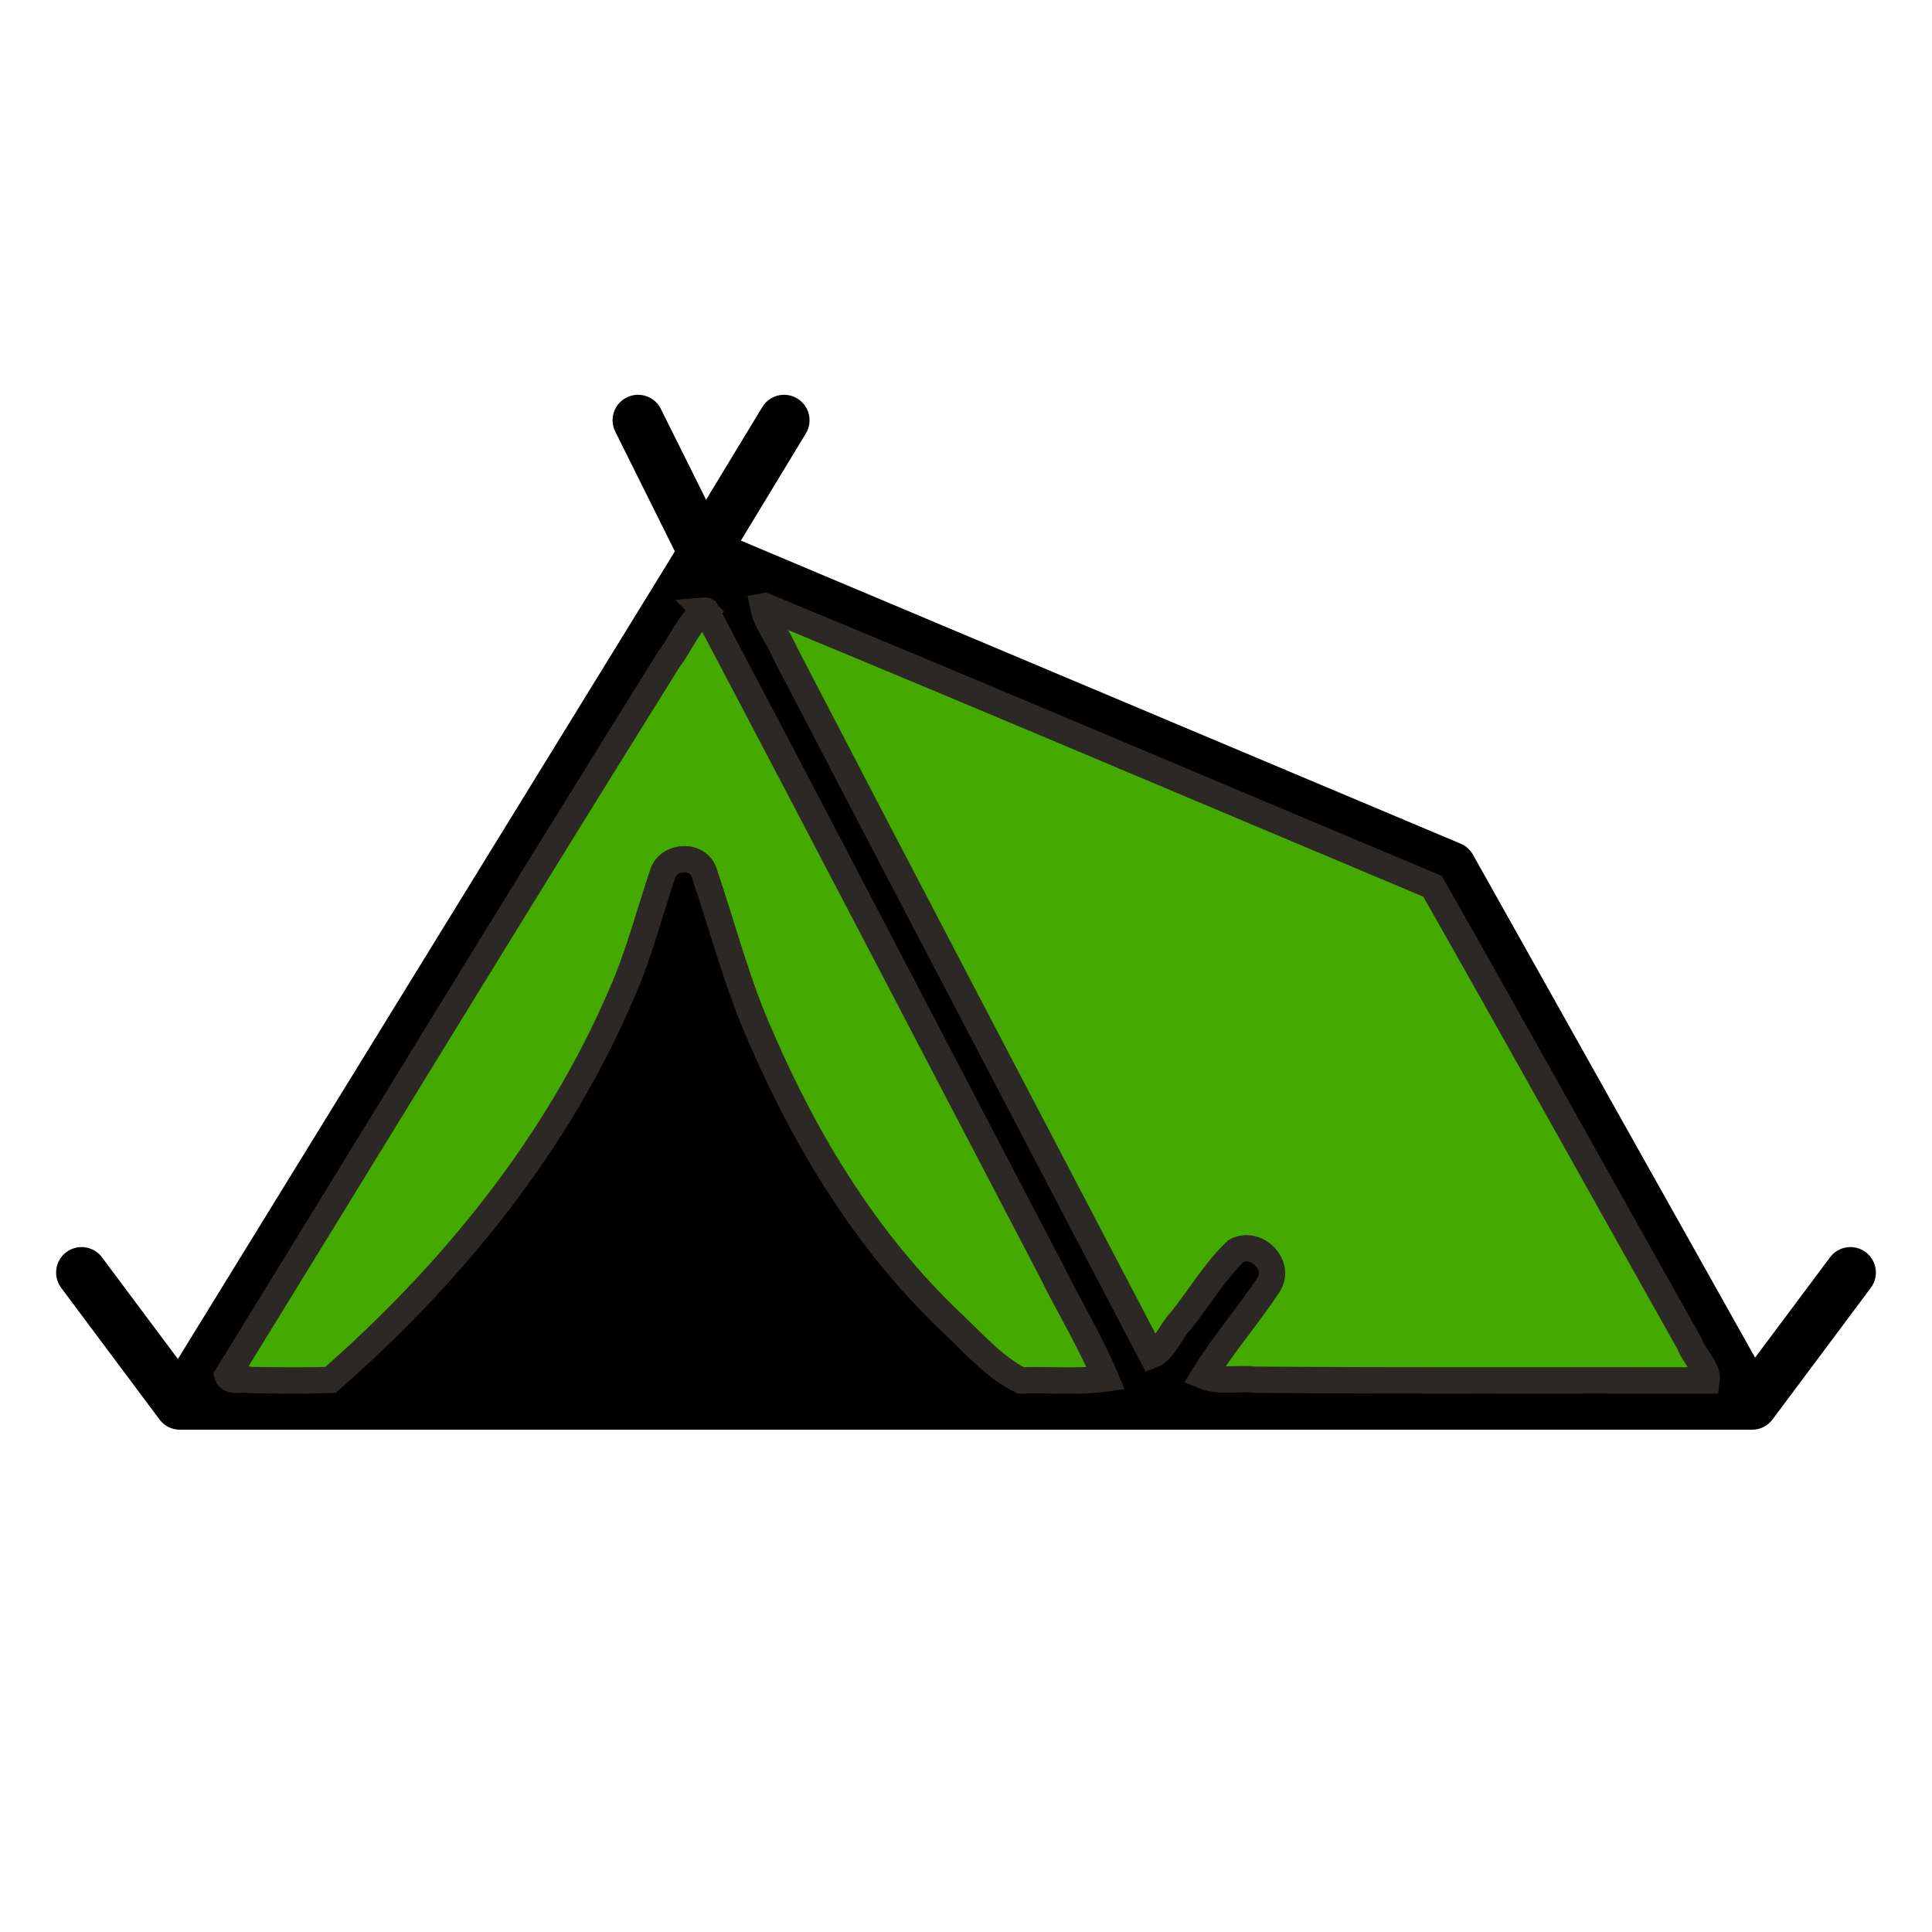 <?xml version="1.0" encoding="UTF-8" standalone="no"?>
<!-- Uploaded to: SVG Repo, www.svgrepo.com, Generator: SVG Repo Mixer Tools -->

<svg
   fill="#000000"
   width="800"
   height="800"
   viewBox="0 0 512 512"
   enable-background="new 0 0 512 512"
   id="camping"
   version="1.1"
   xml:space="preserve"
   sodipodi:docname="camp.svg"
   inkscape:export-filename="/home/drew/Desktop/a/camp_green.png"
   inkscape:export-xdpi="11.52"
   inkscape:export-ydpi="11.52"
   inkscape:version="1.1.2 (0a00cf5339, 2022-02-04)"
   xmlns:inkscape="http://www.inkscape.org/namespaces/inkscape"
   xmlns:sodipodi="http://sodipodi.sourceforge.net/DTD/sodipodi-0.dtd"
   xmlns="http://www.w3.org/2000/svg"
   xmlns:svg="http://www.w3.org/2000/svg"
   xmlns:rdf="http://www.w3.org/1999/02/22-rdf-syntax-ns#"
   xmlns:cc="http://creativecommons.org/ns#"><defs
   id="defs19" /><sodipodi:namedview
   id="namedview17"
   pagecolor="#ffffff"
   bordercolor="#666666"
   borderopacity="1.0"
   inkscape:pageshadow="2"
   inkscape:pageopacity="0.0"
   inkscape:pagecheckerboard="0"
   showgrid="false"
   inkscape:zoom="0.81118405"
   inkscape:cx="-273.05764"
   inkscape:cy="555.9774"
   inkscape:window-width="2560"
   inkscape:window-height="1380"
   inkscape:window-x="5760"
   inkscape:window-y="396"
   inkscape:window-maximized="1"
   inkscape:current-layer="g14" />

<g
   id="g14">

<path
   d="m 494.422,331.832 c -2.987,-2.231 -7.217,-1.619 -9.447,1.368 l -19.854,26.587 -74.773,-133.291 c -0.734,-1.31 -1.884,-2.336 -3.267,-2.919 l -190.735,-80.309 17.215,-28.396 c 1.933,-3.188 0.915,-7.338 -2.272,-9.271 -3.186,-1.933 -7.338,-0.915 -9.271,2.272 l -14.898,24.573 -11.989,-24.083 c -1.66,-3.336 -5.713,-4.697 -9.051,-3.033 -3.337,1.661 -4.696,5.714 -3.033,9.051 l 15.793,31.724 -1.536,2.534 -42.659,69.323 L 47.146,360.145 27.025,333.2 c -2.229,-2.986 -6.459,-3.601 -9.447,-1.368 -2.986,2.23 -3.6,6.46 -1.369,9.447 l 26.068,34.907 c 10e-4,0.001 0.002,0.001 0.002,0.002 0.227,0.304 0.483,0.578 0.755,0.836 10e-4,10e-4 0.002,0.002 0.003,0.003 0.145,0.138 0.29,0.272 0.444,0.396 0.144,0.115 0.297,0.215 0.449,0.316 0.083,0.057 0.163,0.117 0.248,0.169 0.001,0 0.001,0 0.001,10e-4 0.57,0.346 1.189,0.607 1.843,0.772 v 0.001 c 0.126,0.031 0.253,0.054 0.38,0.077 0.419,0.081 0.846,0.138 1.283,0.138 h 42.206 177.049 37.667 159.707 c 0.011,0 0.021,-0.002 0.033,-0.002 0.022,-10e-4 0.045,-0.005 0.067,-0.005 0.346,-0.005 0.687,-0.042 1.022,-0.099 v 0 c 0.175,-0.029 0.349,-0.062 0.52,-0.104 10e-4,0 10e-4,0 10e-4,0 1.472,-0.37 2.784,-1.225 3.716,-2.442 v 0 c 0.016,-0.021 0.033,-0.038 0.049,-0.059 l 26.067,-34.907 c 2.232,-2.987 1.619,-7.216 -1.367,-9.447 z M 269.17,365.397 c -63.816,-47.975 -81.071,-131.612 -81.239,-132.455 -0.615,-3.119 -3.323,-5.387 -6.502,-5.441 -3.143,-0.071 -5.966,2.11 -6.691,5.207 -16.769,71.537 -76.254,123.579 -87.24,132.689 H 59.766 L 186.085,160.126 293.459,365.397 Z m 48.902,0 18.011,-24.118 c 2.23,-2.987 1.618,-7.217 -1.368,-9.447 -2.987,-2.231 -7.217,-1.619 -9.447,1.368 l -19.65,26.313 -104.374,-199.534 178.462,75.142 73.082,130.276 z"
   id="path2"
   inkscape:export-filename="/home/drew/Desktop/camp_red.png"
   inkscape:export-xdpi="11.52"
   inkscape:export-ydpi="11.52" />











<path
   style="fill:#44aa00;stroke:#2c2825;stroke-width:10.904;stroke-linecap:round"
   d="m 291.664,252.797 c -6.47,5.097 -9.763,13.642 -14.694,20.21 -61.524,98.47 -121.877,197.67 -182.768,296.534 0.99,3.182 6.819,1.04 9.553,1.908 11.022,0.136 22.147,0.369 33.104,-0.067 50.574,-44.321 94.198,-98.08 120.689,-160.267 7.085,-16.036 11.412,-33.264 16.996,-49.701 2.895,-7.568 15.342,-7.719 17.266,0.737 7.717,22.596 13.58,45.901 23.464,67.745 18.745,43.444 44.028,84.733 78.505,117.507 9.096,8.514 17.804,18.686 28.862,24.191 11.691,-0.417 23.727,0.808 35.251,-0.791 -6.523,-15.595 -15.754,-30.659 -23.292,-46.049 C 387.209,434.154 340.068,343.322 292.35,252.953 c -0.204,-0.128 -0.449,-0.177 -0.687,-0.156 z"
   id="path3270"
   transform="scale(0.64)" /><path
   style="fill:#44aa00;stroke:#2c2825;stroke-width:10.904;stroke-linecap:round"
   d="m 315.962,251.113 c 1.251,6.533 6.452,12.807 9.105,19.226 50.395,97.069 101.247,193.903 151.905,290.838 4.866,-1.819 7.795,-10.063 11.944,-14.205 7.651,-9.55 14.075,-20.528 22.875,-28.954 8.404,-4.559 18.69,5.729 13.528,13.917 -8.466,12.907 -18.95,24.827 -26.904,37.832 6.298,2.588 14.219,0.739 21.034,1.545 62.425,0.511 124.854,0.186 187.281,0.28 0.685,-4.607 -5.4,-10.258 -7.149,-15.211 -35.503,-63.096 -70.656,-126.474 -106.392,-189.386 C 501.02,328.323 409.06,289.144 316.683,250.984 Z"
   id="path3309"
   transform="scale(0.64)" /></g>

</svg>
